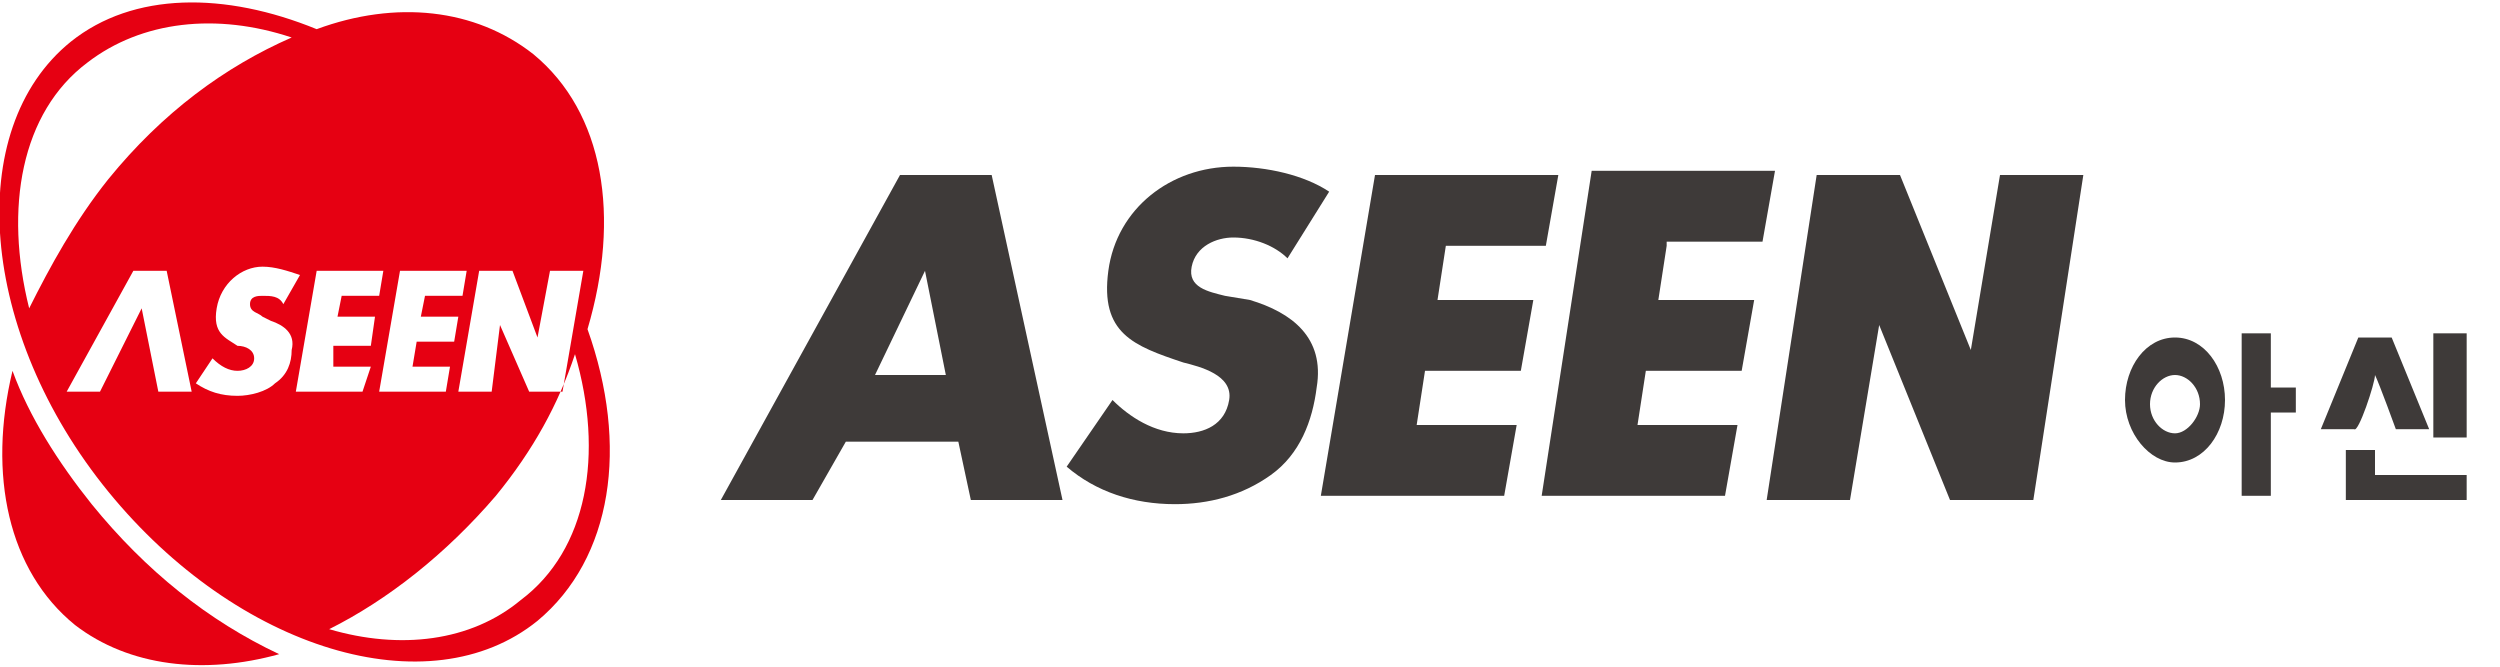 <svg width="60" height="16" viewBox="0 0 60 16" fill="none" xmlns="http://www.w3.org/2000/svg">
<path d="M30.9 6.2C30.6 5.9 30.1 5.7 29.6 5.7C29.2 5.7 28.7 5.9 28.6 6.4C28.5 6.9 29 7 29.4 7.1L30 7.2C31 7.5 31.8 8.1 31.6 9.3C31.5 10.1 31.2 10.9 30.5 11.4C29.8 11.9 29 12.1 28.2 12.1C27.2 12.1 26.3 11.8 25.6 11.2L26.7 9.6C27.1 10 27.7 10.4 28.4 10.4C28.9 10.4 29.4 10.2 29.5 9.6C29.6 9 28.8 8.8 28.4 8.7C27.2 8.3 26.4 8 26.6 6.5C26.8 5 28.1 4 29.6 4C30.4 4 31.3 4.2 31.9 4.6L30.9 6.2Z" fill="#3E3A39"/>
<path d="M34.7 5.9L34.5 7.2H36.8L36.5 8.9H34.2L34 10.2H36.4L36.1 11.9H31.7L33 4.2H37.4L37.1 5.9H34.7Z" fill="#3E3A39"/>
<path d="M40 5.9L39.8 7.2H42.1L41.8 8.9H39.5L39.3 10.2H41.7L41.4 11.9H37L38.2 4.1H42.6L42.3 5.8H40V5.9Z" fill="#3E3A39"/>
<path d="M43.6 4.2H45.6L47.3 8.4L48 4.2H50L48.8 12H46.8L45.1 7.8L44.4 12H42.4L43.6 4.2Z" fill="#3E3A39"/>
<path d="M22.7 9H21L22.2 6.5L22.7 9ZM23 10.6L23.3 12H25.5L23.8 4.2H21.6L17.3 12H19.5L20.3 10.6H23Z" fill="#3E3A39"/>
<path d="M57 9C57.1 9.2 57.5 10.3 57.5 10.3H58.3L57.4 8.1H56.6L55.7 10.3H56.5C56.6 10.4 57 9.2 57 9Z" fill="#3E3A39"/>
<path d="M57 11.4C57 11.3 57 10.8 57 10.8H56.3V12H59.2V11.4C59.2 11.4 57.1 11.4 57 11.4Z" fill="#3E3A39"/>
<path d="M59.2 8H59.1H58.4V10.5H59.2V8Z" fill="#3E3A39"/>
<path d="M54.5 8H53.8V11.9H54.5C54.5 11.9 54.5 10 54.5 9.9C54.6 9.9 55.1 9.9 55.1 9.9V9.3C55.1 9.3 54.6 9.3 54.5 9.3V8Z" fill="#3E3A39"/>
<path d="M52.2 8.1C51.5 8.1 51 8.8 51 9.6C51 10.4 51.6 11.1 52.2 11.1C52.9 11.1 53.4 10.4 53.4 9.6C53.4 8.8 52.9 8.1 52.2 8.1ZM52.2 10.4C51.9 10.4 51.6 10.1 51.6 9.7C51.6 9.3 51.9 9 52.2 9C52.5 9 52.8 9.3 52.8 9.7C52.8 10 52.5 10.4 52.2 10.4Z" fill="#3E3A39"/>
<path d="M2.2 12.1C1.4 11.1 0.7 10 0.3 8.9C-0.3 11.4 0.2 13.7 1.8 15C3.1 16 4.9 16.2 6.7 15.7C5 14.9 3.5 13.7 2.2 12.1Z" fill="#E60012"/>
<path d="M14.1 7.9C14.9 5.2 14.5 2.7 12.8 1.3C11.4 0.2 9.5 0 7.6 0.7C5.4 -0.2 3.2 -0.2 1.7 1C-0.9 3.1 -0.5 8 2.6 11.8C5.7 15.6 10.3 17 12.9 14.9C14.7 13.4 15.1 10.7 14.1 7.9ZM12.3 6.5L12.9 8.1L13.2 6.5H14L13.5 9.4H12.7L12 7.8L11.8 9.4H11L11.5 6.5H12.3ZM11.2 6.5L11.1 7.1H10.2L10.1 7.6H11L10.9 8.2H10L9.9 8.8H10.8L10.7 9.4H9.1L9.6 6.5H11.2ZM2.1 1.5C3.4 0.5 5.2 0.3 7 0.9C5.4 1.6 3.9 2.7 2.6 4.3C1.8 5.3 1.2 6.4 0.7 7.4C0.1 5 0.5 2.7 2.1 1.5ZM3.8 9.4L3.4 7.4L2.4 9.4H1.6L3.2 6.5H4L4.6 9.4H3.8ZM7 8.4C7 8.7 6.9 9 6.6 9.2C6.4 9.4 6 9.5 5.7 9.5C5.3 9.5 5 9.4 4.7 9.2L5.1 8.6C5.3 8.8 5.5 8.9 5.7 8.9C5.9 8.9 6.1 8.8 6.1 8.6C6.1 8.4 5.9 8.3 5.7 8.3C5.4 8.1 5.1 8 5.2 7.4C5.3 6.8 5.8 6.4 6.3 6.4C6.6 6.4 6.9 6.5 7.2 6.6L6.8 7.3C6.7 7.1 6.5 7.1 6.3 7.1C6.2 7.1 6 7.1 6 7.3C6 7.5 6.2 7.5 6.3 7.6L6.5 7.7C6.8 7.8 7.1 8 7 8.4ZM7.6 6.5H9.2L9.1 7.1H8.2L8.1 7.6H9L8.9 8.3H8V8.8H8.9L8.7 9.4H7.1L7.6 6.5ZM12.5 14.4C11.3 15.4 9.6 15.6 7.9 15.1C9.3 14.4 10.7 13.3 11.9 11.9C12.8 10.8 13.4 9.7 13.8 8.5C14.5 10.9 14.1 13.2 12.5 14.4Z" fill="#E60012"/>
</svg>
